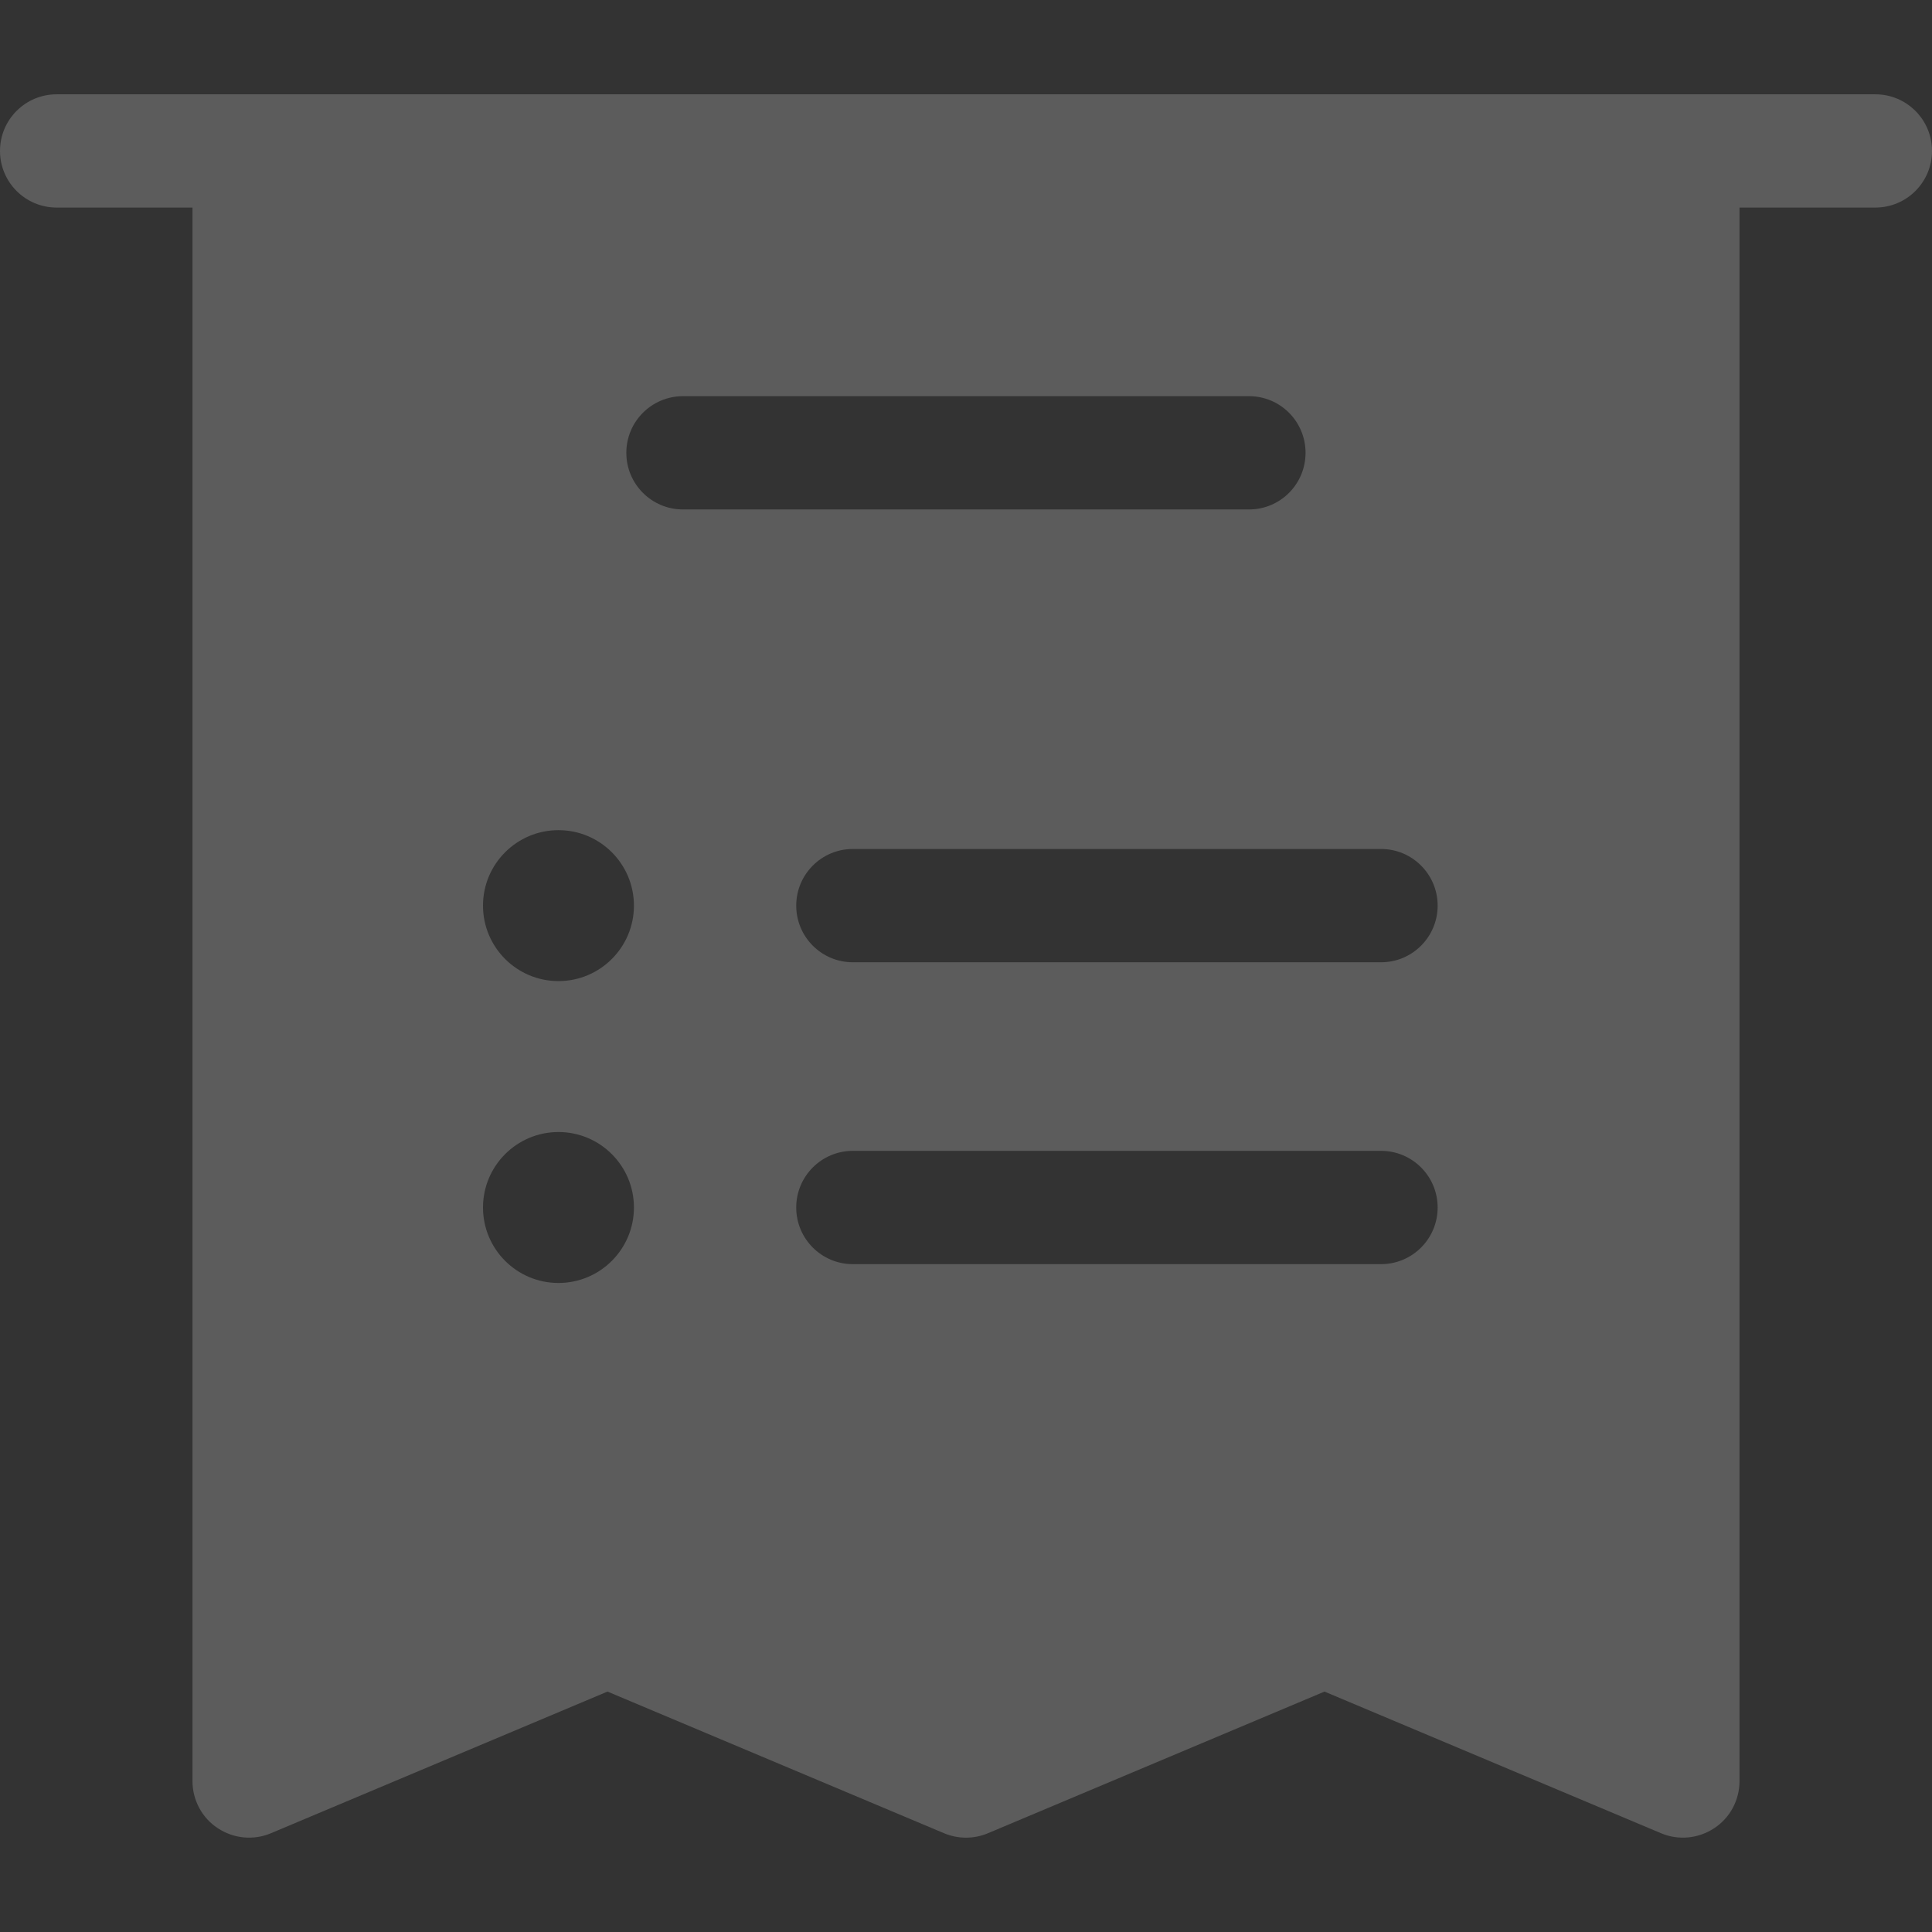 <svg width="16" height="16" viewBox="0 0 16 16" fill="none" xmlns="http://www.w3.org/2000/svg">
<rect x="0" y="0" width="16" height="16" fill="#333333" stroke="none"/>
<path d="M15.531 0.781C14.326 0.781 1.138 0.781 0.469 0.781C0.21 0.781 0 0.991 0 1.25C0 1.509 0.21 1.719 0.469 1.719H1.594V14.75C1.594 14.907 1.672 15.054 1.803 15.14C1.934 15.227 2.1 15.243 2.244 15.182L5.031 14.009L7.818 15.182C7.935 15.231 8.066 15.231 8.182 15.182L10.969 14.009L13.756 15.182C13.9 15.243 14.066 15.227 14.197 15.14C14.328 15.054 14.406 14.907 14.406 14.75V1.719H15.531C15.79 1.719 16 1.509 16 1.25C16 0.991 15.79 0.781 15.531 0.781ZM4.625 10.625C4.28 10.625 4 10.345 4 10C4 9.655 4.28 9.375 4.625 9.375C4.97 9.375 5.25 9.655 5.25 10C5.25 10.345 4.97 10.625 4.625 10.625ZM4.625 8.125C4.28 8.125 4 7.845 4 7.5C4 7.155 4.28 6.875 4.625 6.875C4.97 6.875 5.25 7.155 5.25 7.5C5.25 7.845 4.97 8.125 4.625 8.125ZM5.187 3.75C5.187 3.491 5.397 3.281 5.656 3.281H10.344C10.603 3.281 10.812 3.491 10.812 3.75C10.812 4.009 10.603 4.219 10.344 4.219H5.656C5.397 4.219 5.187 4.009 5.187 3.75ZM11.438 10.469H7.062C6.804 10.469 6.594 10.259 6.594 10C6.594 9.741 6.804 9.531 7.062 9.531H11.438C11.696 9.531 11.906 9.741 11.906 10C11.906 10.259 11.696 10.469 11.438 10.469ZM11.438 7.969H7.062C6.804 7.969 6.594 7.759 6.594 7.5C6.594 7.241 6.804 7.031 7.062 7.031H11.438C11.696 7.031 11.906 7.241 11.906 7.5C11.906 7.759 11.696 7.969 11.438 7.969Z" fill="white" fill-opacity="0.2"/>
</svg>
